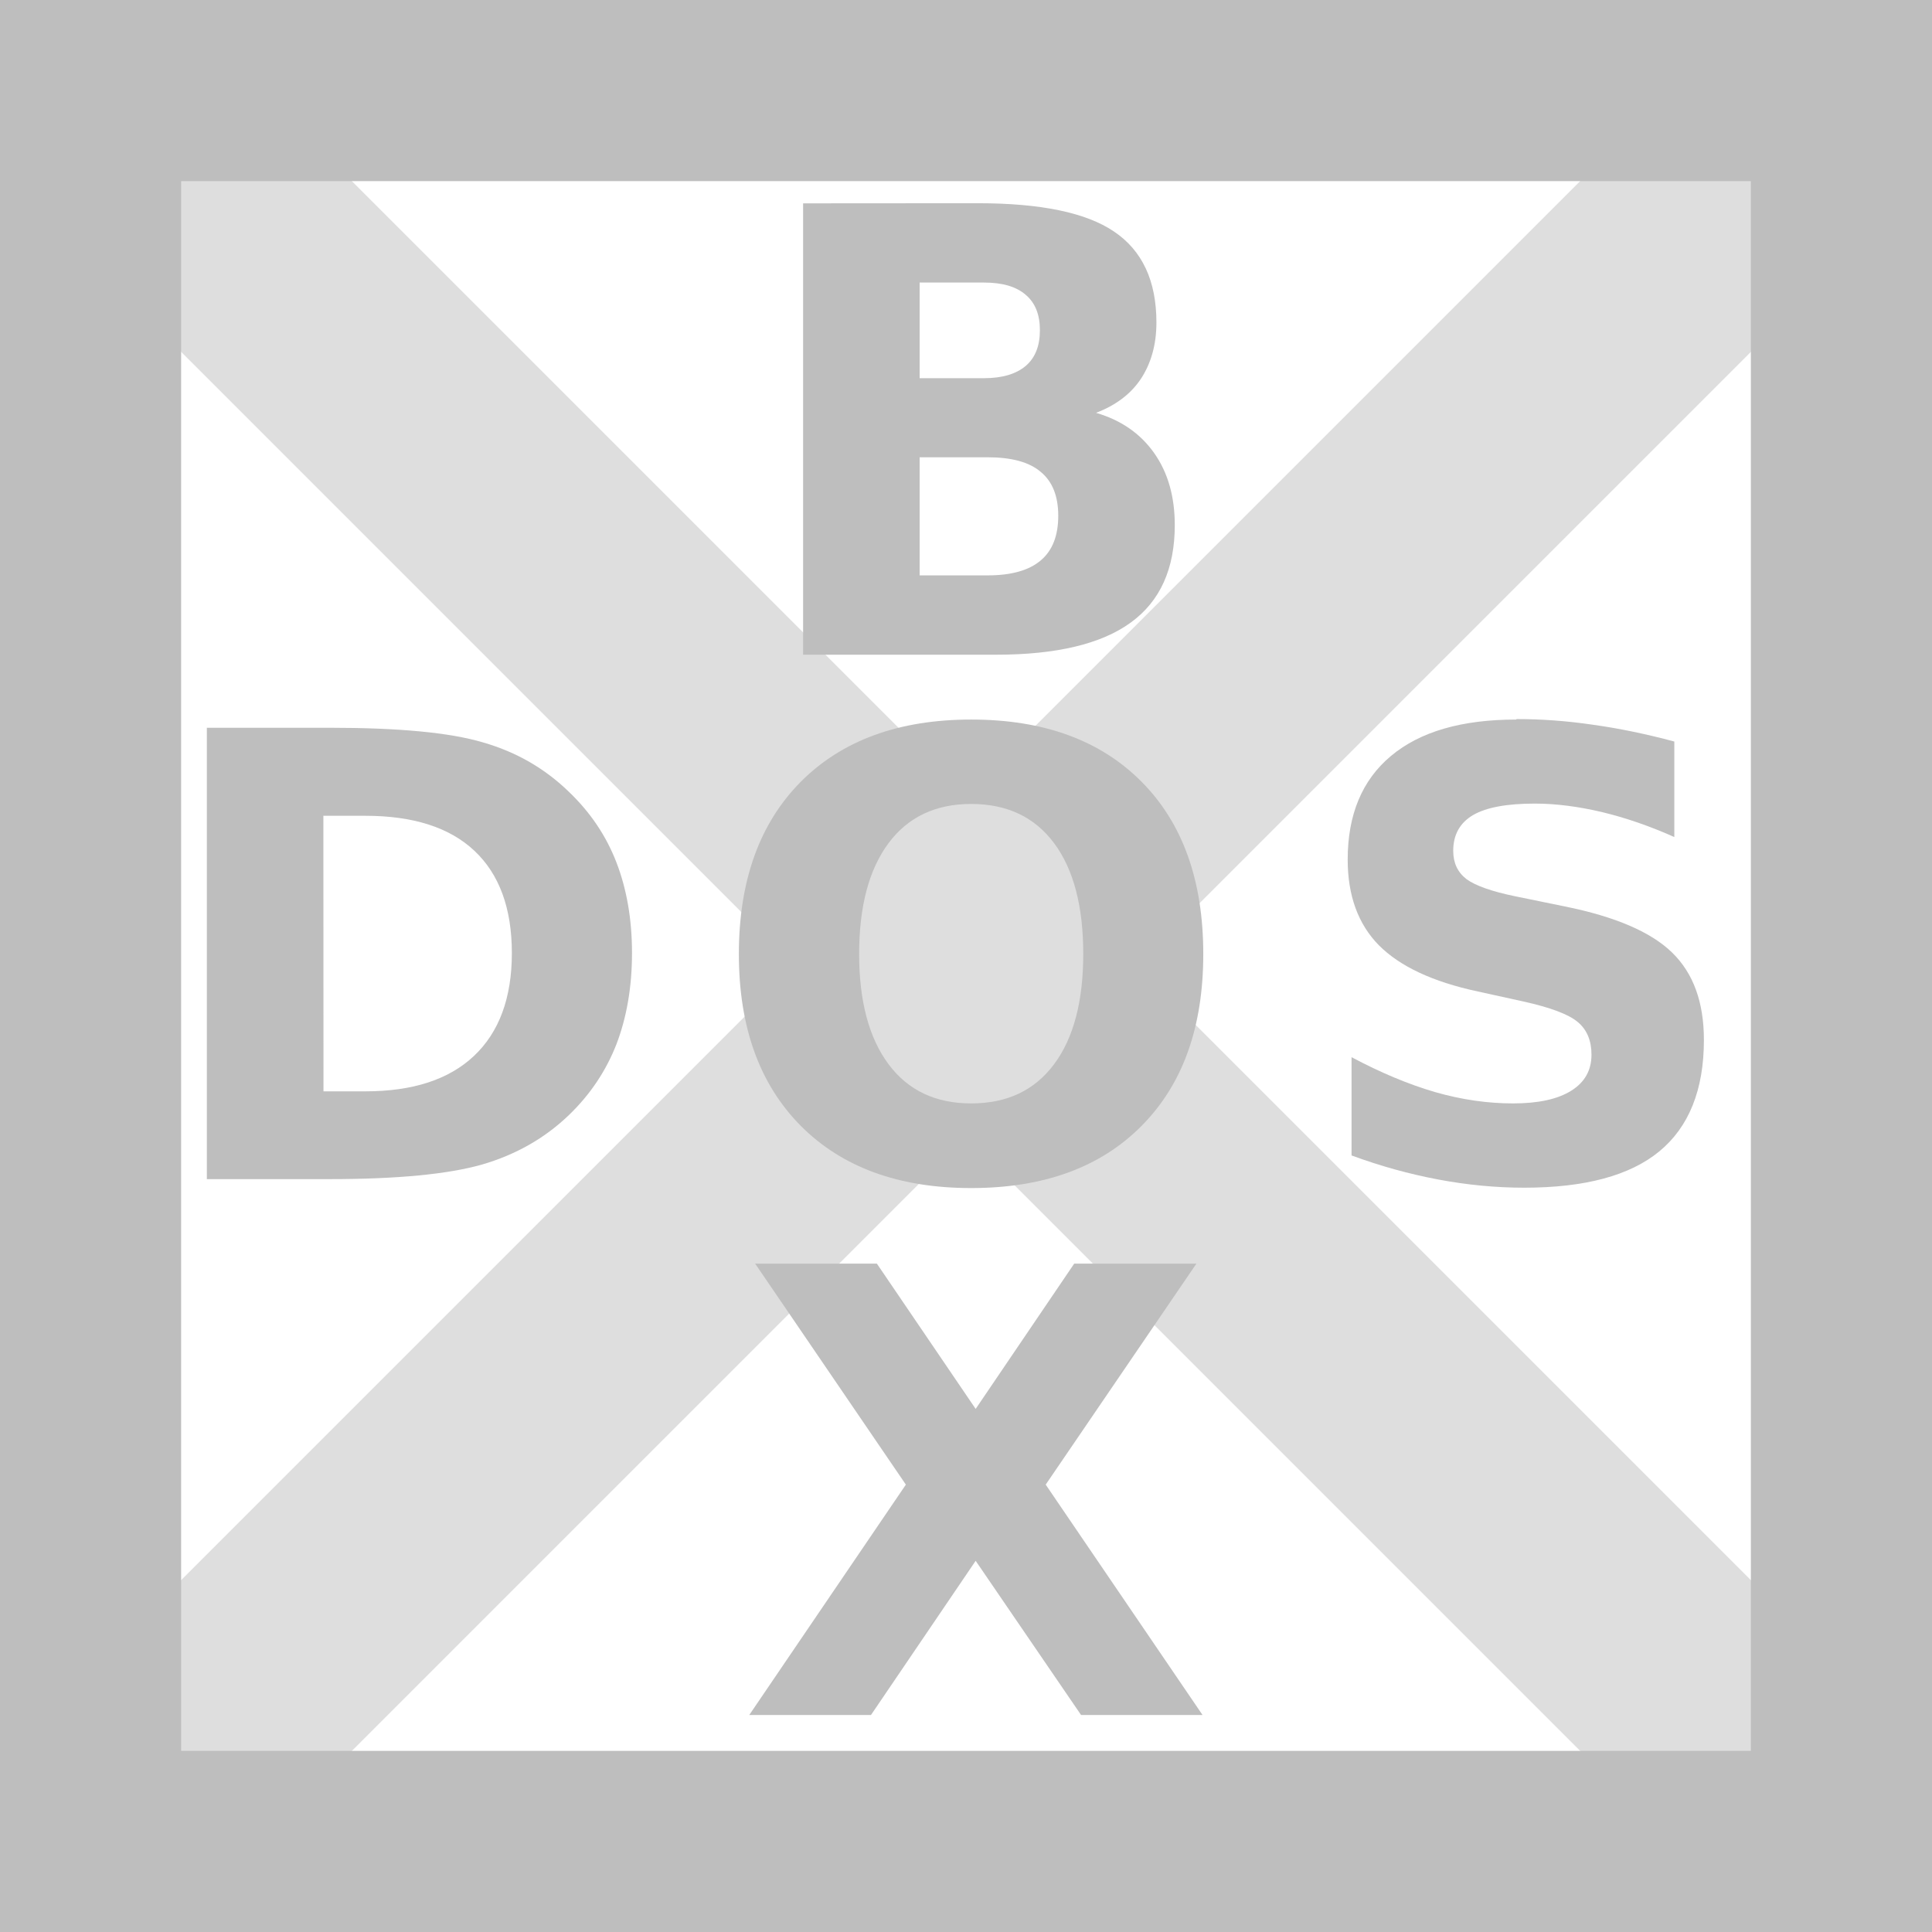 <svg height="16" width="16" xmlns="http://www.w3.org/2000/svg"><g fill="#bebebe" transform="translate(-321 -447)"><path d="m1.707.293-1.414 1.414 6.293 6.293-6.293 6.293 1.414 1.414 6.293-6.293 6.293 6.293 1.414-1.414-6.293-6.293 6.293-6.293-1.414-1.414-6.293 6.293z" fill-opacity=".502" fill-rule="evenodd" transform="translate(321 447)"/><path d="m0 0v16h16v-16zm1.5 1.5h13v13h-13z" transform="translate(321 447)"/><path d="m327.651 448.684v3.738h1.6c.497 0 .87-.089 1.113-.266.244-.177.365-.446.365-.807 0-.235-.056-.434-.17-.596-.114-.162-.275-.274-.482-.334.162-.062.286-.154.371-.281.085-.129.129-.285.129-.467 0-.346-.118-.597-.352-.754-.232-.157-.608-.234-1.127-.234zm.965.656h.533c.152 0 .267.033.346.102.079.067.117.164.117.293 0 .13-.039.228-.117.295-.079.067-.194.102-.346.102h-.533zm0 1.447h.564c.195 0 .343.039.439.121.097.08.145.201.145.363 0 .165-.048.289-.146.371-.097.082-.244.123-.438.123h-.564z"/><g transform="translate(321 447)"><path d="m8.043 5.959c-.599 0-1.07.172-1.412.516-.341.344-.512.82-.512 1.426 0 .604.171 1.078.512 1.422.342.344.813.516 1.412.516.601 0 1.072-.172 1.412-.516.341-.344.51-.818.51-1.422 0-.606-.169-1.082-.51-1.426-.341-.344-.811-.516-1.412-.516zm0 .699c.295 0 .524.107.686.324.162.217.242.524.242.918 0 .392-.08.697-.242.914-.162.217-.39.324-.686.324-.294 0-.522-.107-.684-.324-.162-.217-.244-.522-.244-.914 0-.394.082-.701.244-.918.162-.217.39-.324.684-.324z"/><path d="m12.557 5.959c-.451 0-.797.1-1.037.301-.24.2-.359.487-.359.859 0 .297.086.534.258.709.174.175.446.303.82.383l.373.082c.227.05.378.107.453.17.077.063.115.155.115.271 0 .13-.056.229-.168.299-.112.07-.272.105-.482.105-.207 0-.423-.03-.646-.094-.222-.065-.453-.162-.691-.289v.814c.239.088.478.154.717.199.239.045.476.068.713.068.502 0 .875-.1 1.119-.301.245-.202.369-.51.369-.922 0-.314-.088-.554-.264-.725-.175-.17-.471-.297-.887-.381l-.41-.084c-.195-.04-.331-.088-.406-.143-.073-.057-.109-.134-.109-.234 0-.134.056-.233.166-.297.11-.063.279-.094.51-.094.174 0 .359.024.555.07.195.047.394.115.6.207v-.791c-.232-.062-.457-.109-.674-.139-.217-.032-.427-.047-.633-.047z"/><path d="m1.713 6.027v3.738h1.018c.561 0 .981-.041 1.262-.121.28-.082.52-.218.721-.412.175-.169.305-.364.391-.584.085-.222.129-.474.129-.756 0-.279-.044-.53-.129-.75-.085-.22-.215-.413-.391-.582-.199-.194-.436-.332-.715-.412-.277-.082-.7-.121-1.268-.121zm.965.729h.346c.396 0 .697.095.904.289.207.194.311.477.311.848 0 .372-.106.656-.314.852-.207.195-.506.293-.9.293h-.346z"/></g><path d="m327.254 457.465 1.248 1.83-1.297 1.908h1.008l.867-1.277.873 1.277h1.006l-1.299-1.908 1.248-1.83h-1.012l-.816 1.203-.818-1.203z"/></g></svg>